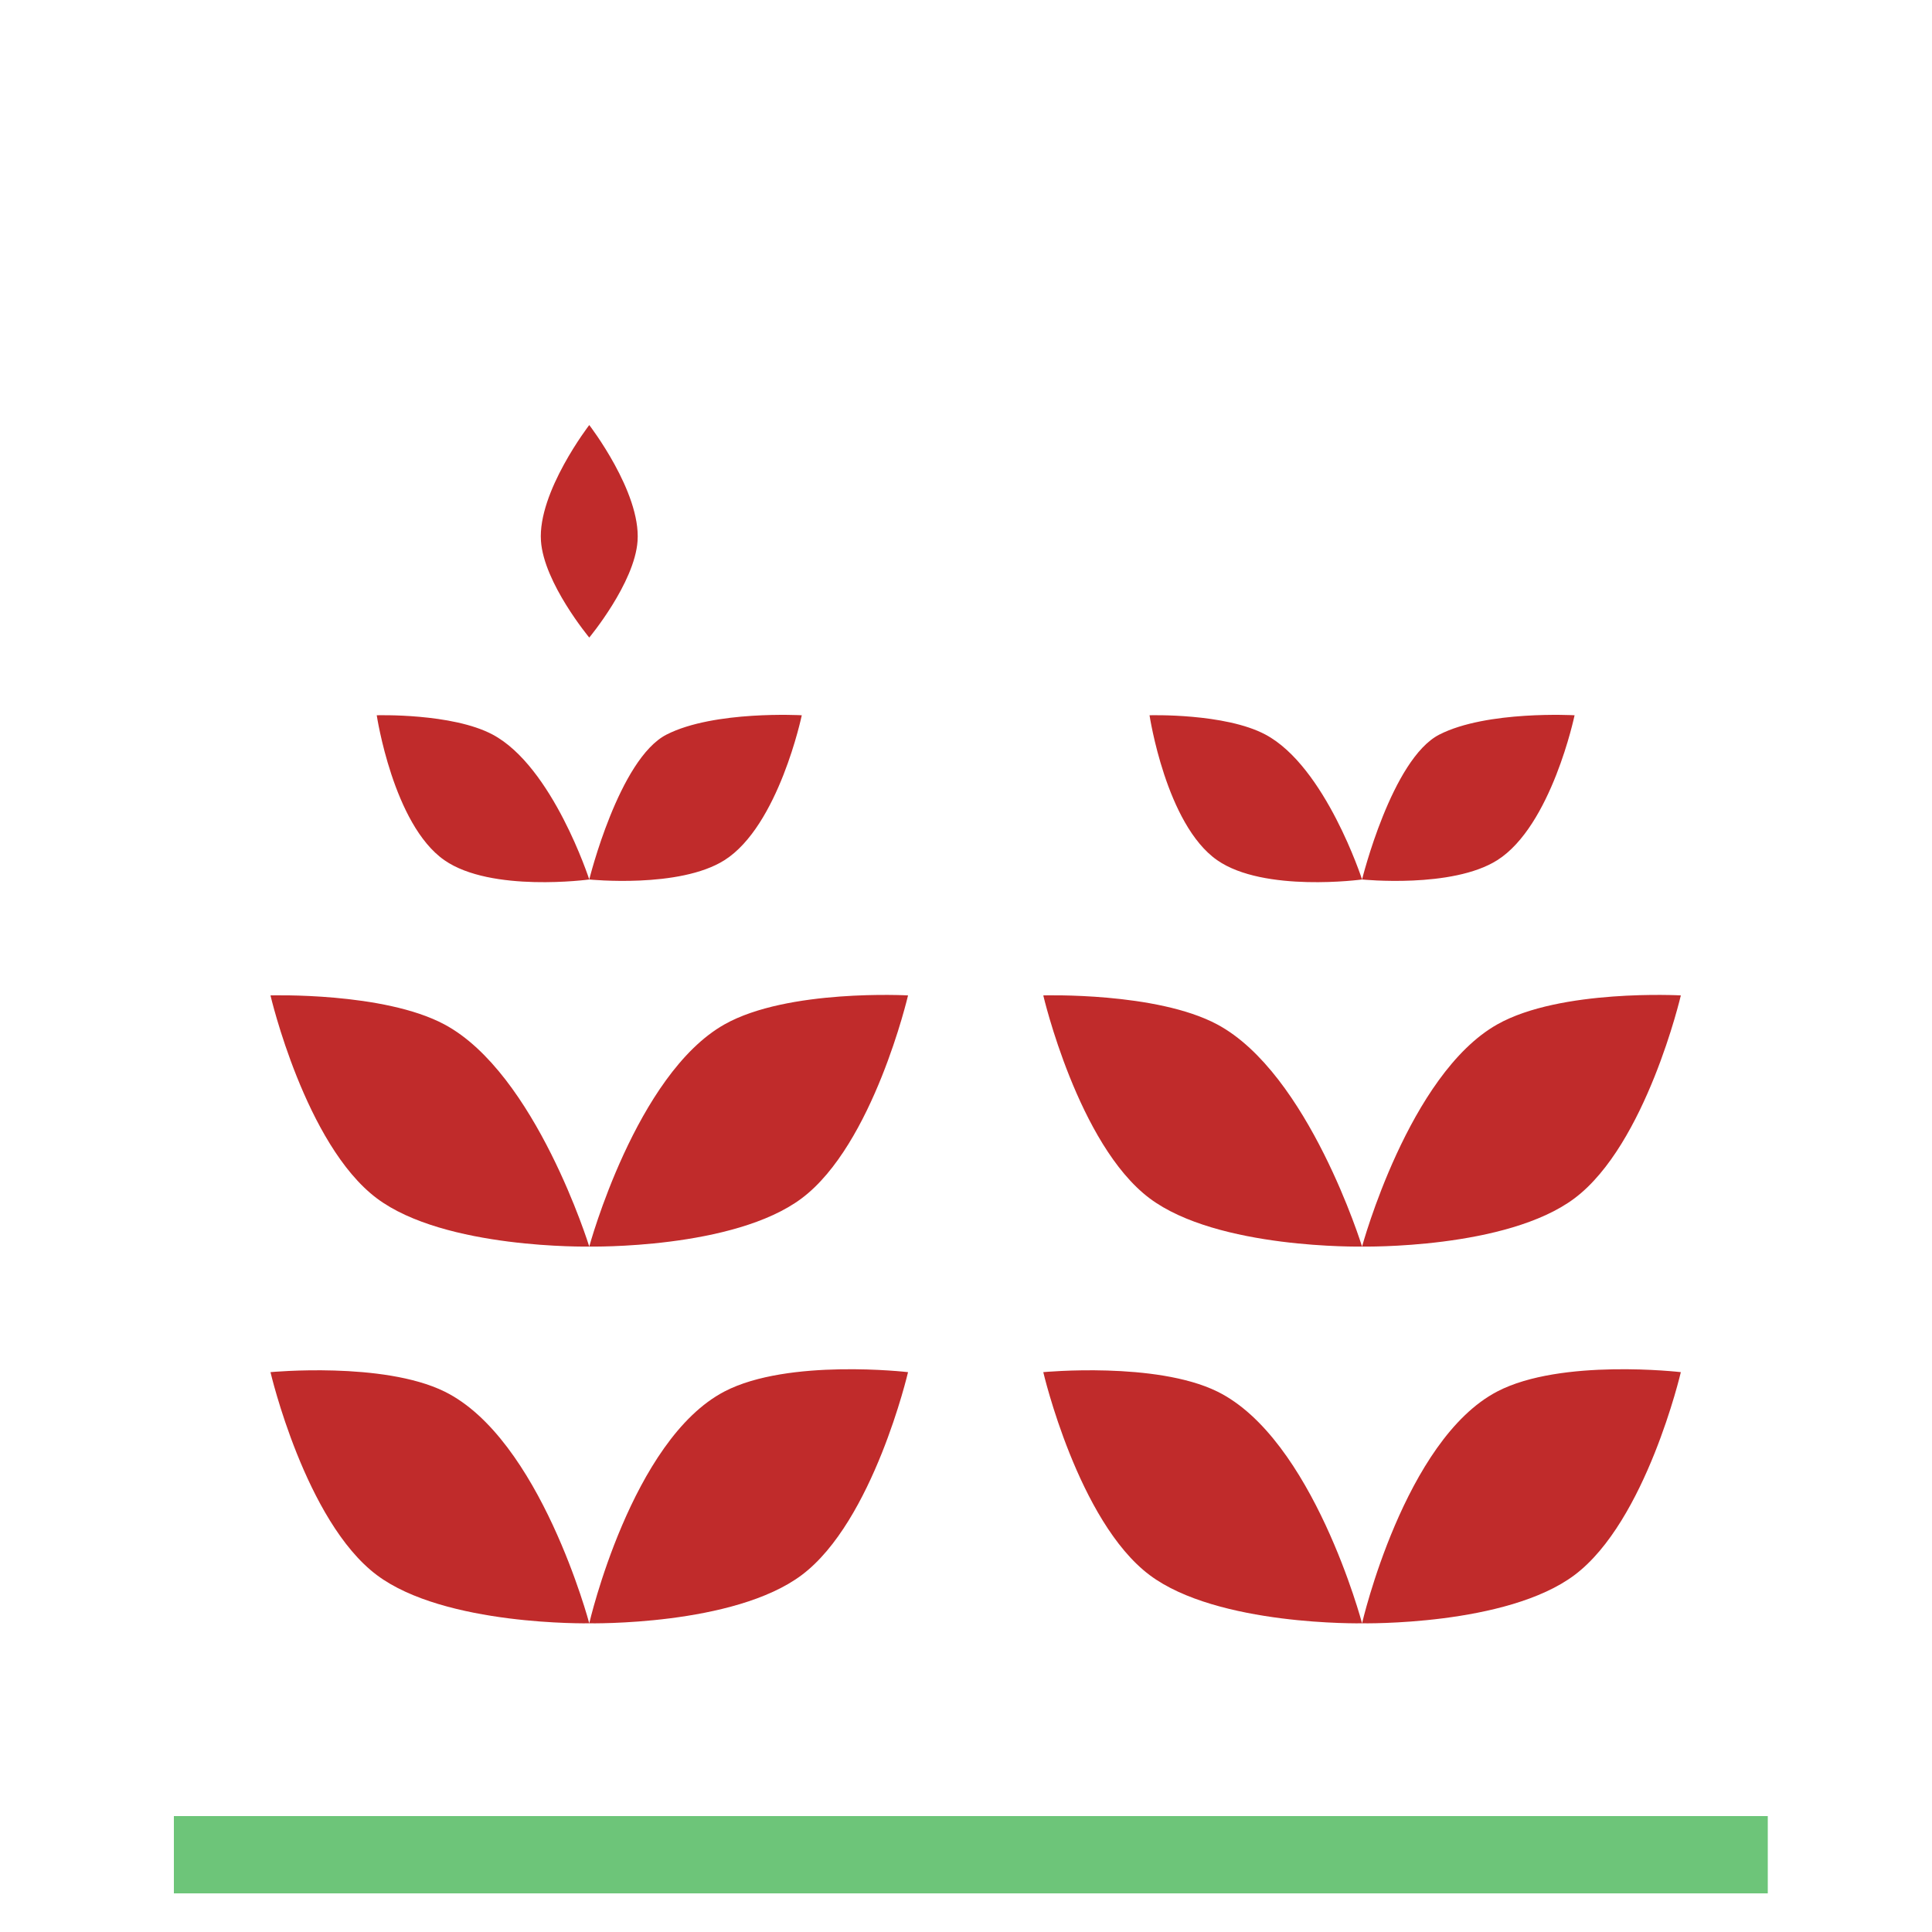 <svg width="100" height="100" viewBox="0 0 100 100" fill="none" xmlns="http://www.w3.org/2000/svg" style="width: 100px; height: 100px;"><style>
     .line-grow2 {animation:line-grow2 4s -2.5s infinite; stroke-dasharray: 140; stroke-dashoffset: 140;}
     @keyframes line-grow2 {
         45%{stroke-dashoffset: 140;}
         90%{stroke-dashoffset: 0;}
         100%{stroke-dashoffset: 0;}
     }
     @media (prefers-reduced-motion: reduce) {
         .line-grow2 {
             animation: none;
         }
     }
    </style><g class="line-grow2" style="animation-duration: 2s;"><path class="fill1" d="M81.5 81.522C77.978 84.168 70.5 84.022 70.5 84.022C70.5 84.022 63.022 84.168 59.5 81.522C55.8 78.741 54 71.022 54 71.022C54 71.022 59.824 70.466 63 72.022C67.963 74.453 70.5 84.022 70.5 84.022V64.522C70.5 64.522 63.022 64.668 59.5 62.022C55.8 59.241 54 51.522 54 51.522C54 51.522 59.857 51.342 63 53.022C67.729 55.548 70.5 64.522 70.5 64.522V45.522C70.5 45.522 65.424 46.212 63 44.522C60.349 42.673 59.5 37.022 59.5 37.022C59.5 37.022 63.404 36.904 65.5 38.022C68.606 39.678 70.5 45.522 70.5 45.522C70.5 45.522 72.041 39.278 74.5 38.022C76.959 36.765 81.5 37.022 81.5 37.022C81.5 37.022 80.304 42.745 77.5 44.522C75.168 46 70.5 45.522 70.5 45.522V64.522C70.5 64.522 72.92 55.603 77.5 53.022C80.772 51.177 87 51.522 87 51.522C87 51.522 85.201 59.241 81.5 62.022C77.978 64.668 70.5 64.522 70.5 64.522V84.022C70.5 84.022 72.689 74.528 77.5 72.022C80.808 70.298 87 71.022 87 71.022C87 71.022 85.201 78.741 81.5 81.522Z" fill="rgba(192,43,43,1)" stroke-width="4.0px"></path><path class="stroke1" d="M70.5 96.022V84.022M70.5 84.022C70.5 84.022 77.978 84.168 81.5 81.522C85.201 78.741 87 71.022 87 71.022C87 71.022 80.808 70.298 77.5 72.022C72.689 74.528 70.5 84.022 70.5 84.022ZM70.5 84.022C70.5 84.022 63.022 84.168 59.5 81.522C55.8 78.741 54 71.022 54 71.022C54 71.022 59.824 70.466 63 72.022C67.963 74.453 70.5 84.022 70.5 84.022ZM70.5 84.022V64.522M70.5 64.522C70.5 64.522 77.978 64.668 81.5 62.022C85.201 59.241 87 51.522 87 51.522C87 51.522 80.772 51.177 77.5 53.022C72.92 55.603 70.5 64.522 70.5 64.522ZM70.5 64.522C70.5 64.522 63.022 64.668 59.5 62.022C55.8 59.241 54 51.522 54 51.522C54 51.522 59.857 51.342 63 53.022C67.729 55.548 70.5 64.522 70.5 64.522ZM70.5 64.522V45.522M70.5 45.522C70.5 45.522 75.168 46 77.5 44.522C80.304 42.745 81.5 37.022 81.5 37.022C81.5 37.022 76.959 36.765 74.5 38.022C72.041 39.278 70.5 45.522 70.5 45.522ZM70.5 45.522C70.5 45.522 65.424 46.212 63 44.522C60.349 42.673 59.5 37.022 59.5 37.022C59.5 37.022 63.404 36.904 65.5 38.022C68.606 39.678 70.5 45.522 70.5 45.522Z" stroke="rgba(109,197,121,1)" stroke-width="4.0px" style="animation-duration: 2s;"></path><path class="fill1" d="M41.5 81.522C37.978 84.168 30.5 84.022 30.5 84.022C30.5 84.022 23.022 84.168 19.5 81.522C15.8 78.741 14 71.022 14 71.022C14 71.022 19.824 70.466 23 72.022C27.963 74.453 30.5 84.022 30.5 84.022V64.522C30.5 64.522 23.022 64.668 19.5 62.022C15.8 59.241 14 51.522 14 51.522C14 51.522 19.857 51.342 23 53.022C27.729 55.548 30.5 64.522 30.5 64.522V45.522C30.5 45.522 25.424 46.212 23 44.522C20.349 42.673 19.5 37.022 19.5 37.022C19.5 37.022 23.404 36.904 25.5 38.022C28.606 39.678 30.5 45.522 30.5 45.522V33C30.5 33 28.15 30.178 28 28C27.825 25.468 30.5 22 30.5 22C30.5 22 33.175 25.468 33 28C32.85 30.178 30.5 33 30.5 33V45.522C30.5 45.522 32.041 39.278 34.5 38.022C36.959 36.765 41.5 37.022 41.5 37.022C41.5 37.022 40.304 42.745 37.5 44.522C35.167 46 30.5 45.522 30.5 45.522V64.522C30.5 64.522 32.92 55.603 37.5 53.022C40.772 51.177 47 51.522 47 51.522C47 51.522 45.2 59.241 41.5 62.022C37.978 64.668 30.5 64.522 30.5 64.522V84.022C30.5 84.022 32.688 74.528 37.5 72.022C40.808 70.298 47 71.022 47 71.022C47 71.022 45.2 78.741 41.5 81.522Z" fill="rgba(192,43,43,1)" stroke-width="4.0px"></path><path class="stroke1" d="M30.5 96.022V84.022M30.5 84.022C30.5 84.022 37.978 84.168 41.5 81.522C45.2 78.741 47 71.022 47 71.022C47 71.022 40.808 70.298 37.5 72.022C32.688 74.528 30.5 84.022 30.5 84.022ZM30.5 84.022C30.5 84.022 23.022 84.168 19.5 81.522C15.8 78.741 14 71.022 14 71.022C14 71.022 19.824 70.466 23 72.022C27.963 74.453 30.5 84.022 30.5 84.022ZM30.5 84.022V64.522M30.5 64.522C30.5 64.522 37.978 64.668 41.5 62.022C45.2 59.241 47 51.522 47 51.522C47 51.522 40.772 51.177 37.5 53.022C32.92 55.603 30.5 64.522 30.5 64.522ZM30.5 64.522C30.5 64.522 23.022 64.668 19.5 62.022C15.8 59.241 14 51.522 14 51.522C14 51.522 19.857 51.342 23 53.022C27.729 55.548 30.5 64.522 30.5 64.522ZM30.5 64.522V45.522M30.5 45.522C30.5 45.522 35.167 46 37.5 44.522C40.304 42.745 41.5 37.022 41.5 37.022C41.5 37.022 36.959 36.765 34.5 38.022C32.041 39.278 30.5 45.522 30.5 45.522ZM30.5 45.522C30.5 45.522 25.424 46.212 23 44.522C20.349 42.673 19.5 37.022 19.5 37.022C19.5 37.022 23.404 36.904 25.5 38.022C28.606 39.678 30.5 45.522 30.5 45.522ZM30.5 45.522V33M30.5 33C30.5 33 28.15 30.178 28 28C27.825 25.468 30.5 22 30.5 22C30.5 22 33.175 25.468 33 28C32.85 30.178 30.5 33 30.5 33Z" stroke="rgba(109,197,121,1)" stroke-width="4.0px" style="animation-duration: 2s;"></path></g><path class="stroke1" d="M9 96H91.5" stroke="rgba(109,197,121,1)" stroke-width="4.0px" style="animation-duration: 2s;"></path></svg>